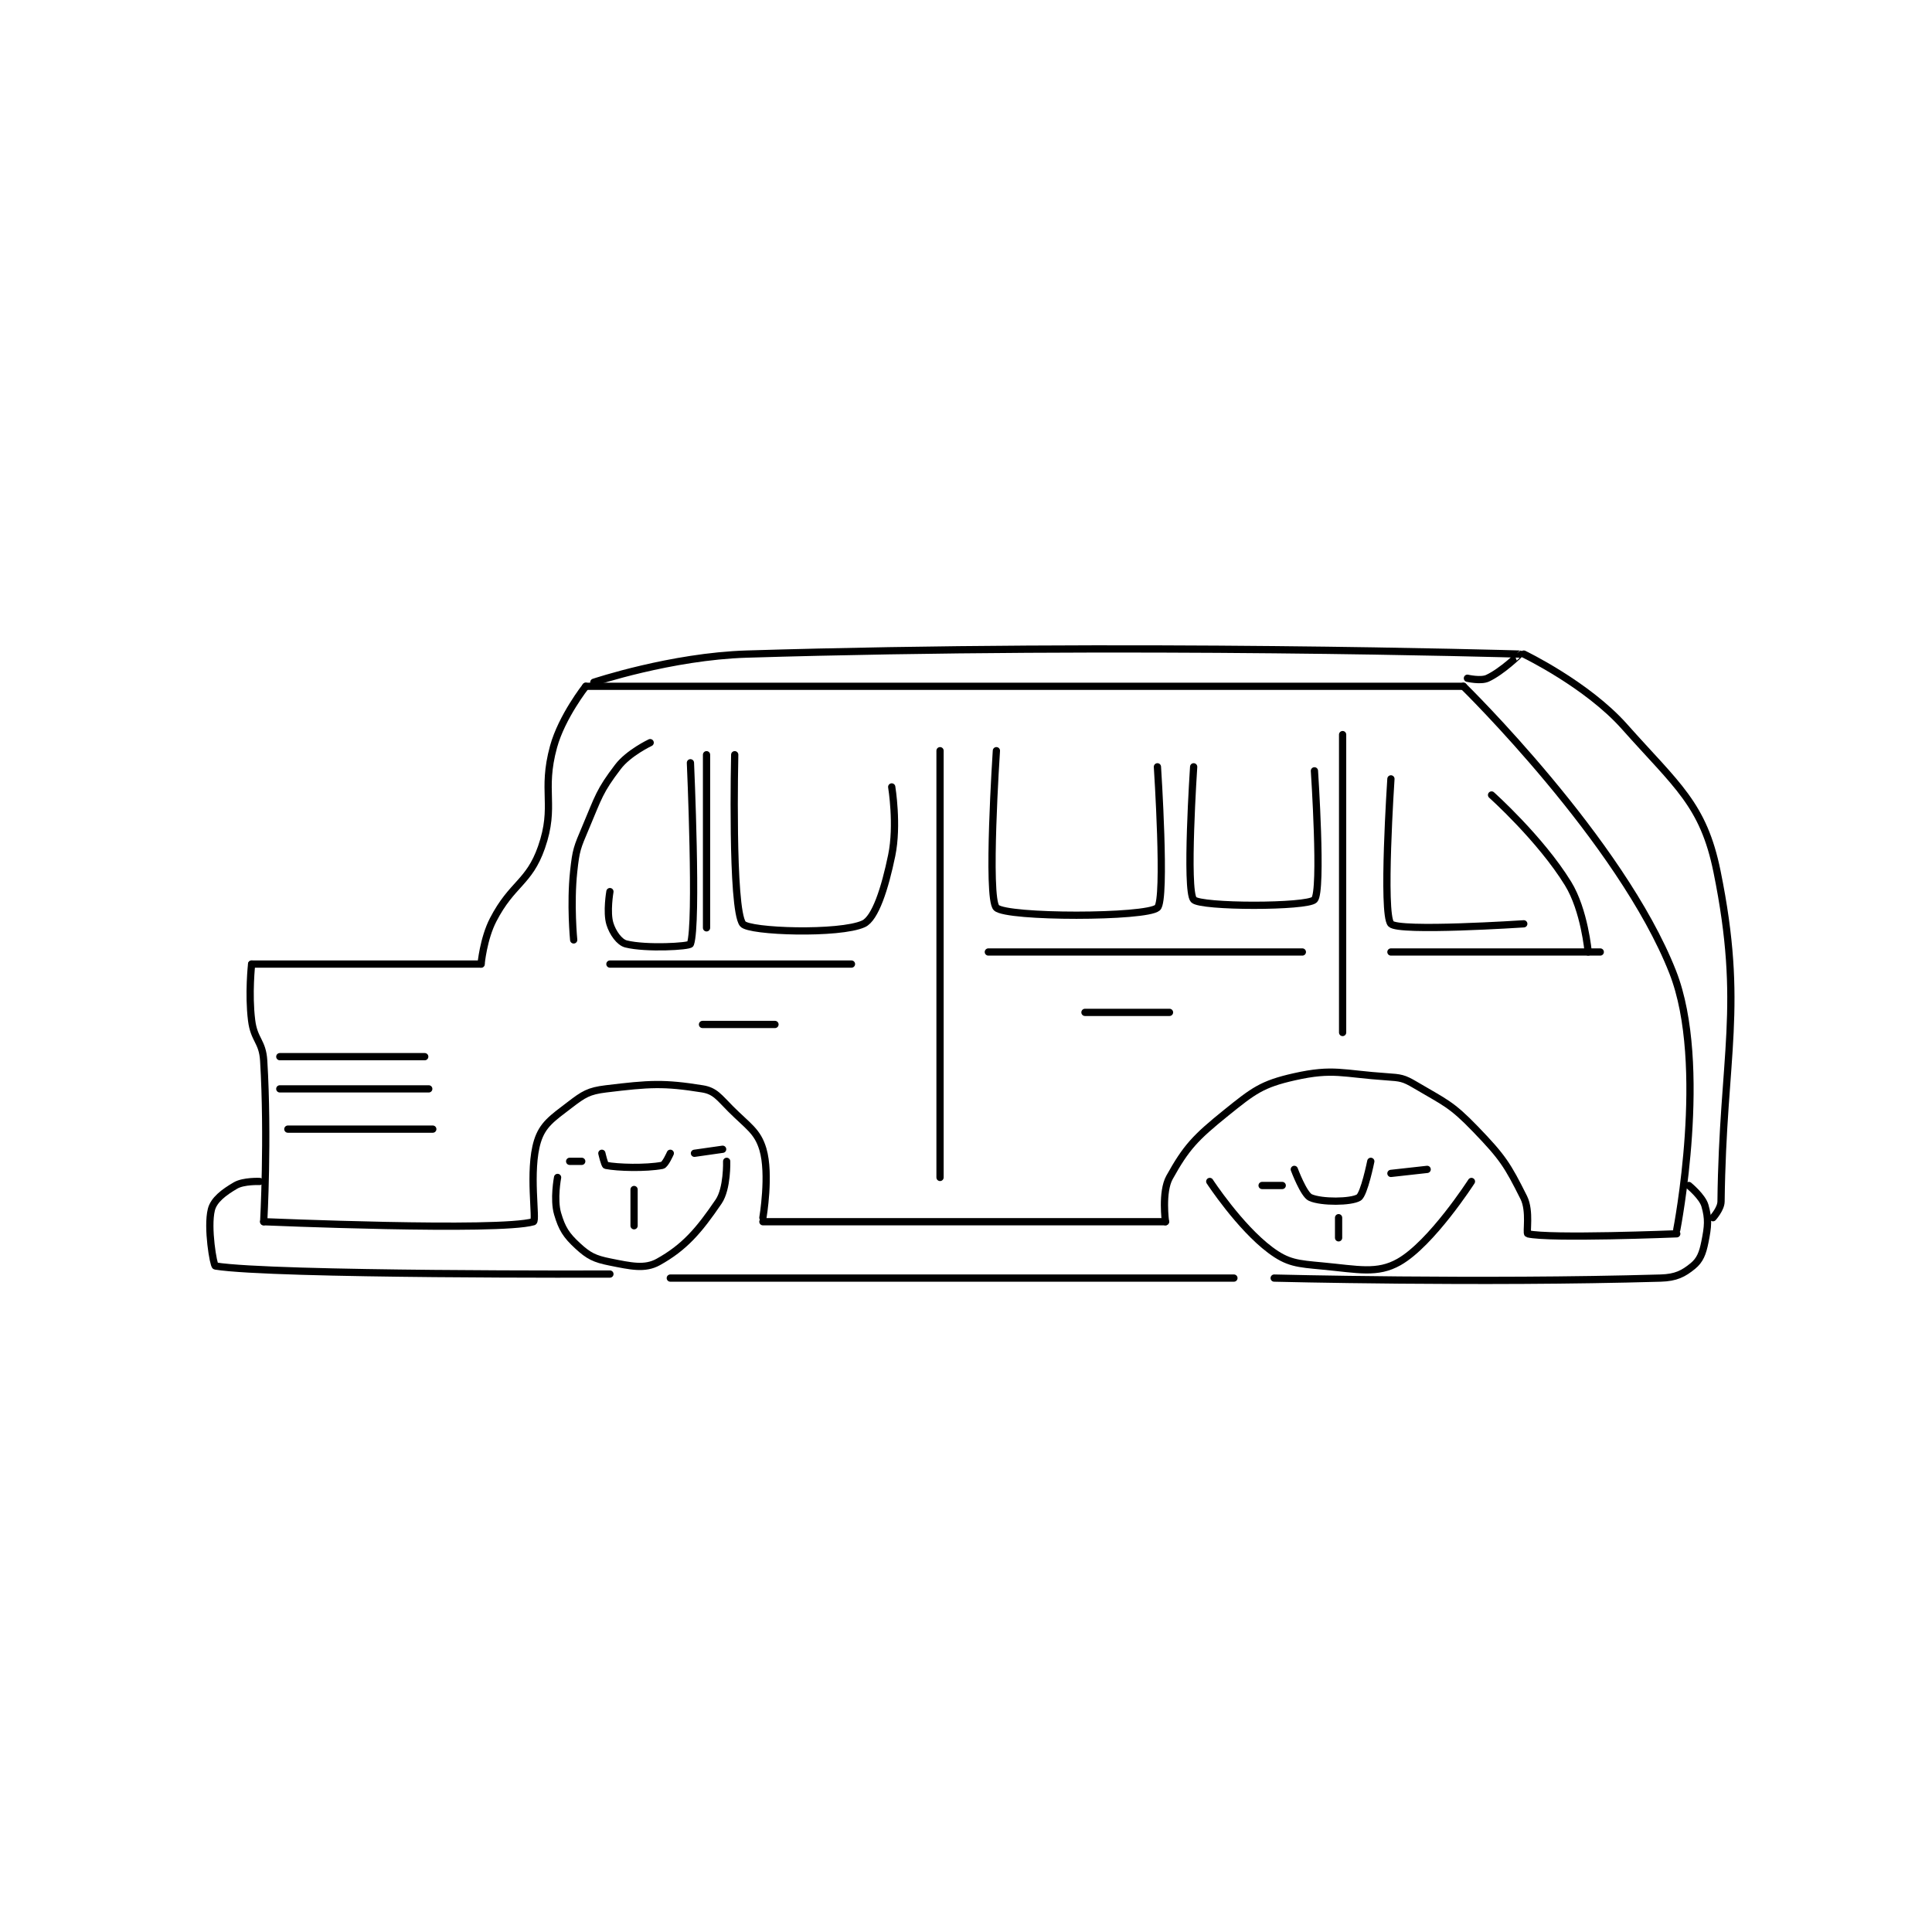 <?xml version="1.0" encoding="utf-8"?>
<!DOCTYPE svg PUBLIC "-//W3C//DTD SVG 1.1//EN" "http://www.w3.org/Graphics/SVG/1.1/DTD/svg11.dtd">
<svg viewBox="0 0 800 800" preserveAspectRatio="xMinYMin meet" xmlns="http://www.w3.org/2000/svg" version="1.1">
<g fill="none" stroke="black" stroke-linecap="round" stroke-linejoin="round" stroke-width="1.8">
<g transform="translate(87.52,270.842) scale(1.667) translate(-77,-129)">
<path id="0" d="M87 206 L144 206 "/>
<path id="1" d="M144 206 C144 206 144.569 199.7 147 195 C151.689 185.935 155.912 185.852 159 177 C162.625 166.607 158.919 163.204 162 152 C164.052 144.538 170 137 170 137 "/>
<path id="2" d="M170 137 L388 137 "/>
<path id="3" d="M388 137 C388 137 427.183 175.352 440 208 C449.029 230.997 441 272 441 272 "/>
<path id="4" d="M87 206 C87 206 86.174 213.395 87 220 C87.612 224.895 89.708 225.14 90 230 C91.146 249.097 90 270 90 270 "/>
<path id="5" d="M90 270 C90 270 148.503 272.499 157 270 C157.873 269.743 155.724 257.334 158 250 C159.287 245.853 161.715 244.277 166 241 C169.472 238.345 170.72 237.519 175 237 C185.829 235.687 189.381 235.449 199 237 C202.129 237.505 203.112 239.112 206 242 C210.332 246.332 212.664 247.492 214 252 C215.836 258.195 214 269 214 269 "/>
<path id="6" d="M214 270 L314 270 "/>
<path id="7" d="M314 270 C314 270 312.993 262.613 315 259 C319.13 251.567 321.378 249.147 329 243 C335.873 237.457 337.967 235.807 346 234 C355.711 231.815 357.987 233.266 369 234 C372.416 234.228 373.153 234.318 376 236 C383.48 240.42 384.964 240.74 391 247 C397.773 254.024 398.954 255.908 403 264 C404.671 267.342 403.543 272.892 404 273 C409.4 274.279 441 273 441 273 "/>
<path id="8" d="M163 259 C163 259 161.96 264.464 163 268 C164.094 271.721 165.129 273.35 168 276 C170.71 278.502 172.204 279.241 176 280 C181.176 281.035 184.66 281.856 188 280 C194.495 276.392 198.084 272.23 203 265 C205.216 261.741 205 255 205 255 "/>
<path id="9" d="M325 260 C325 260 332.378 271.284 340 277 C344.394 280.296 346.769 280.416 353 281 C361.808 281.826 366.609 283.06 372 280 C380.087 275.41 390 260 390 260 "/>
<path id="10" d="M89 260 C89 260 85.02 259.822 83 261 C80.085 262.7 77.604 264.583 77 267 C75.892 271.43 77.526 280.923 78 281 C92.272 283.307 176 283 176 283 "/>
<path id="11" d="M191 284 L331 284 "/>
<path id="12" d="M341 284 C341 284 392.045 285.297 437 284 C440.787 283.891 442.65 282.923 445 281 C446.778 279.545 447.431 277.847 448 275 C448.776 271.118 448.942 269.299 448 266 C447.357 263.748 444 261 444 261 "/>
<path id="13" d="M176 206 L236 206 "/>
<path id="14" d="M258 153 L258 259 "/>
<path id="15" d="M270 203 L348 203 "/>
<path id="16" d="M358 149 L358 223 "/>
<path id="17" d="M370 203 L422 203 "/>
<path id="18" d="M395 164 C395 164 407.139 174.85 414 186 C418.089 192.644 419 203 419 203 "/>
<path id="19" d="M186 151 C186 151 180.647 153.525 178 157 C173.383 163.06 173.217 164.396 170 172 C167.853 177.074 167.579 177.599 167 183 C166.131 191.11 167 200 167 200 "/>
<path id="20" d="M200 154 L200 197 "/>
<path id="21" d="M272 153 C272 153 269.563 189.624 272 192 C274.563 194.499 309.168 194.478 312 192 C314.168 190.103 312 157 312 157 "/>
<path id="22" d="M321 157 C321 157 318.947 187.742 321 190 C322.697 191.867 349.246 191.871 351 190 C352.996 187.871 351 158 351 158 "/>
<path id="23" d="M370 160 C370 160 367.759 193.555 370 196 C371.884 198.055 403 196 403 196 "/>
<path id="24" d="M207 154 C207 154 206.122 192.222 209 196 C210.512 197.984 233.097 198.712 239 196 C241.914 194.661 244.313 187.192 246 179 C247.555 171.448 246 162 246 162 "/>
<path id="25" d="M196 156 C196 156 197.775 196.006 196 201 C195.775 201.631 184.969 202.242 180 201 C178.37 200.592 176.694 198.256 176 196 C175.109 193.103 176 188 176 188 "/>
<path id="26" d="M172 136 C172 136 191.226 129.571 210 129 C304.331 126.129 401.041 128.969 402 129 C402.039 129.001 397.596 133.34 394 135 C392.331 135.77 389 135 389 135 "/>
<path id="27" d="M403 129 C403 129 418.707 136.546 428 147 C441.041 161.671 447.604 166.303 451 183 C457.863 216.741 452.425 228.438 452 265 C451.979 266.794 450 269 450 269 "/>
<path id="28" d="M346 257 C346 257 348.341 263.274 350 264 C352.818 265.233 360.089 265.147 362 264 C363.338 263.197 365 255 365 255 "/>
<path id="29" d="M370 258 L379 257 "/>
<path id="30" d="M343 261 L338 261 "/>
<path id="31" d="M357 269 L357 274 "/>
<path id="32" d="M174 253 C174 253 174.667 255.933 175 256 C177.915 256.583 184.914 256.766 189 256 C189.748 255.86 191 253 191 253 "/>
<path id="33" d="M197 253 L204 252 "/>
<path id="34" d="M169 255 L166 255 "/>
<path id="35" d="M182 262 L182 271 "/>
<path id="36" d="M294 218 L315 218 "/>
<path id="37" d="M199 221 L217 221 "/>
<path id="38" d="M94 229 L130 229 "/>
<path id="39" d="M94 237 L131 237 "/>
<path id="40" d="M96 247 L132 247 "/>
</g>
</g>
</svg>
